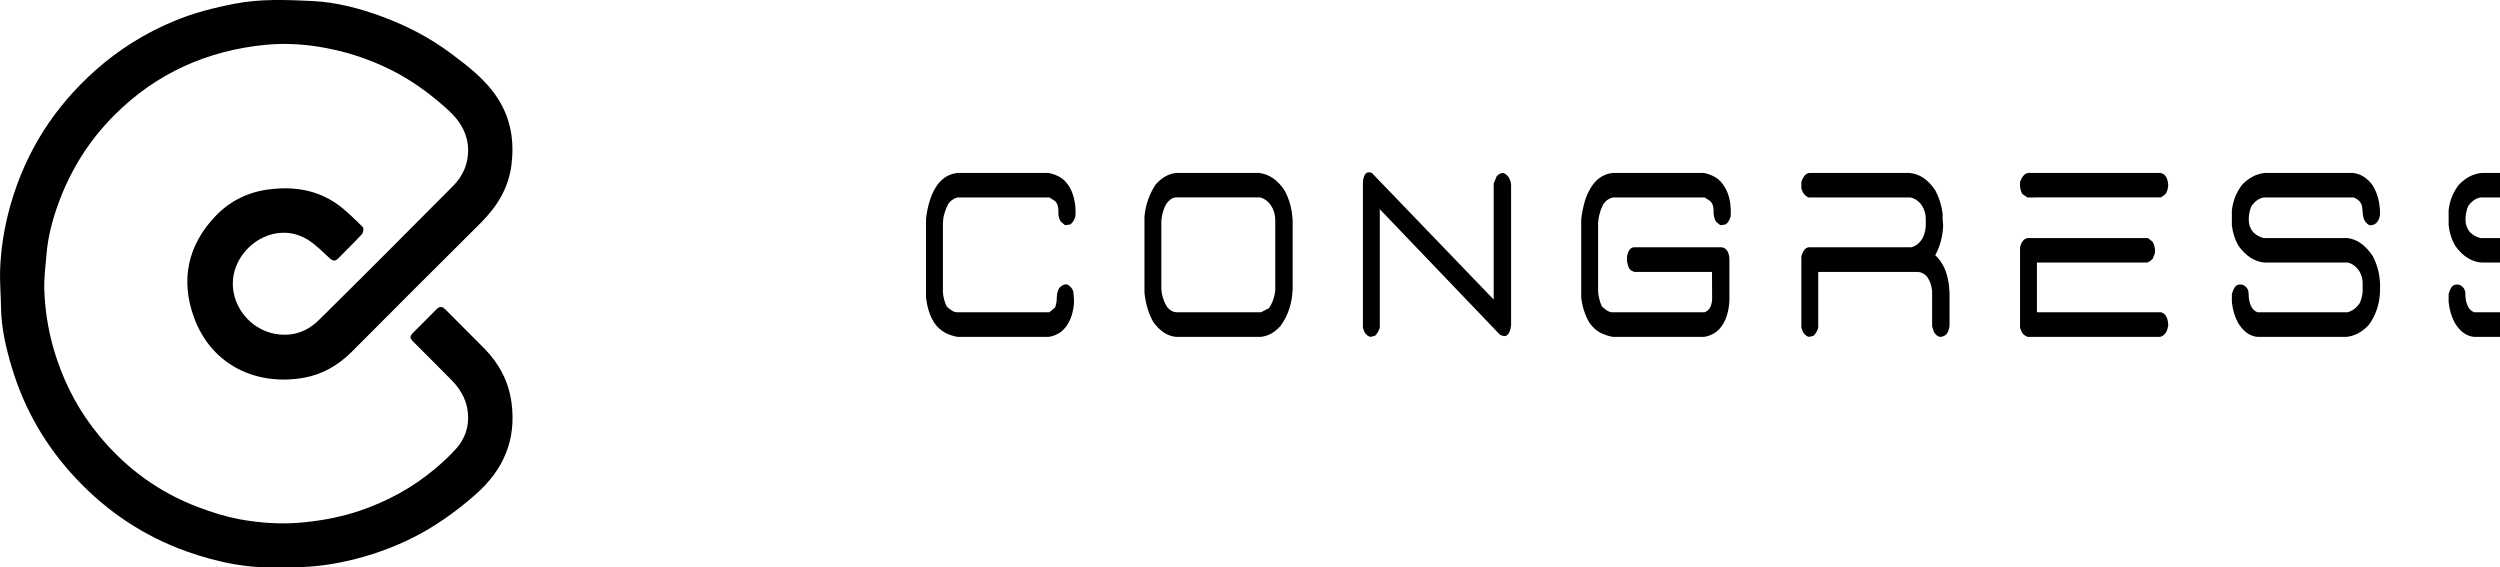 <svg xmlns="http://www.w3.org/2000/svg" height="52.431mm" width="231mm" version="1.1" viewBox="0 0 230.995 52.431">
 <g style="image-rendering:optimizeQuality;shape-rendering:geometricPrecision" transform="matrix(.012 0 0 .017 -679.57 13.993)" clip-rule="evenodd">
  <path d="m64004 1008c-34-4-66-12-97-23-31-12-59-29-83-54-18-20-32-42-42-65s-17-47-21-71v-428c5-35 15-68 29-100 13-31 33-60 60-87 22-20 46-35 71-45 26-10 54-16 83-18h700c32 4 61 12 89 23s53 30 76 57c17 22 29 47 36 74 7 26 9 54 6 82-4 10-9 18-16 26s-15 14-24 18l-39 4-34-20c-14-16-20-35-18-57 1-23-7-41-25-54l-44-20h-707c-13 2-26 6-38 12-13 5-25 14-36 26-11 15-20 31-27 48-7 16-11 34-12 51v378c1 13 4 26 9 39s11 26 20 38c11 8 23 15 36 21 12 6 25 10 38 11h717l44-26c8-16 13-34 13-54 0-19 6-37 20-53 9-7 19-12 29-15 10-4 22-4 35-2 9 4 17 9 25 15s14 13 18 22l6 50c-1 29-8 57-20 84-13 27-31 50-57 70-17 13-36 23-56 29-20 7-41 12-64 14z" class="fil1"/>
  <path d="m65687 1008c-67-4-127-32-178-83-35-45-57-97-66-157v-415c9-64 37-121 86-173 47-38 100-59 158-63h641c76 7 140 38 193 94 38 48 59 104 63 166v371c-4 78-35 144-93 200-45 36-96 56-154 60zm714-156c27-27 43-58 49-94v-387c-1-34-16-63-43-87-21-18-46-29-73-34h-651c-27 2-50 14-71 34-22 27-35 58-39 93v371c4 38 20 71 47 100 20 16 42 25 67 26h654z" class="fil1"/>
  <path d="m67184 1008c-18-2-33-11-47-26l-12-24v-792c6-44 29-61 69-49l938 688v-631l24-40c15-11 32-17 50-17 34 9 54 30 60 63v765c-9 53-38 70-86 51l-925-682v644c-7 17-19 32-37 44z" class="fil1"/>
  <path d="m69050 1008c-34-4-66-12-98-23-31-12-58-29-83-54-17-20-31-42-41-65-11-23-18-47-22-71v-428c6-35 16-68 29-100 14-31 34-60 61-87 22-20 45-35 71-45s53-16 83-18h700c31 4 61 12 88 23 28 11 53 30 76 57 18 22 30 47 37 74 6 26 8 54 6 82-4 10-10 18-16 26-7 8-15 14-24 18l-40 4-34-20c-13-16-19-35-18-57 1-23-7-41-25-54l-44-20h-706c-14 2-27 6-39 12-12 5-24 14-36 26-11 15-20 31-26 48-7 16-11 34-13 51v378c2 13 5 26 10 39 4 13 11 26 19 38 12 8 24 15 36 21s25 10 39 11h716c35-9 54-32 58-69l-1-150h-597c-24-6-39-13-43-22-5-8-9-17-12-27-4-10-4-22-2-36 9-33 28-50 57-49h672c36 4 56 25 59 63v227c-2 29-9 57-21 84s-31 50-56 70c-18 13-36 23-56 29-20 7-41 12-64 14z" class="fil1"/>
  <path d="m70561 1008c-18-2-34-11-47-26l-13-24v-388c13-31 32-47 56-49h789c35-5 65-22 89-50 14-21 22-42 24-64v-44c-2-31-16-57-40-79-22-18-48-29-77-34h-785c-28-8-46-24-56-49v-35c15-31 35-47 60-49h771c78 4 145 36 200 94 29 38 48 80 57 126v34l4 30c-3 60-23 114-61 163 41 27 70 61 88 103 13 32 20 65 22 101v177c-5 41-29 62-73 63-18-2-33-11-47-26l-14-31v-193c-4-29-17-55-39-77-20-16-42-24-67-26h-771v303c-6 17-19 32-36 44z" class="fil1"/>
  <path d="m72241 250-39-19c-7-9-12-19-15-29s-3-22-2-36c14-28 34-45 60-49h1022c38 6 57 29 59 70-2 9-4 17-7 25-4 7-9 15-16 21l-34 17zm4 758c-9-2-17-5-25-9-8-3-15-9-22-17l-13-24v-437c9-28 27-45 56-50h929l36 20c7 9 12 19 15 28 4 10 4 21 2 35l-17 30c-7 4-13 8-20 12-7 3-14 6-23 8h-848v270h954c36 6 55 30 57 71-7 36-28 57-63 63z" class="fil1"/>
  <path d="m74013 1008c-60-4-110-30-150-77-25-33-41-71-47-113v-43c10-23 21-38 31-44 11-7 27-9 49-7 33 9 49 26 49 51 0 24 6 45 17 63s28 30 51 36h694c36-6 67-23 94-50 11-18 18-37 22-59v-51c-1-31-16-57-43-79-20-16-43-26-70-31h-640c-78-4-146-35-205-93-26-34-43-70-49-110v-81c9-53 35-99 80-140 53-38 111-59 174-63h678c59 4 110 27 152 67 38 44 57 96 57 157-2 17-10 33-26 46-16 11-35 16-57 14-22-10-36-22-42-35-6-14-10-33-12-59-2-25-24-45-66-57h-692c-38 5-70 21-96 48-13 22-20 46-20 73 0 26 11 48 33 67 24 17 52 28 83 33h645c73 6 138 39 193 97 34 44 53 94 57 150v43c-4 71-34 133-89 184-52 38-109 59-171 63z" class="fil1"/>
  <path d="m75682 1008c-61-4-111-30-150-77-25-33-41-71-47-113v-43c10-23 20-38 31-44 10-7 27-9 49-7 32 9 49 26 49 51 0 24 5 45 17 63 11 18 28 30 51 36h694c35-6 66-23 93-50 11-18 19-37 23-59v-51c-2-31-16-57-43-79-20-16-44-26-70-31h-640c-79-4-147-35-205-93-27-34-43-70-49-110v-81c8-53 35-99 80-140 53-38 111-59 174-63h677c60 4 111 27 153 67 38 44 57 96 57 157-2 17-11 33-27 46-15 11-34 16-56 14-22-10-36-22-42-35-6-14-10-33-12-59-2-25-24-45-66-57h-692c-38 5-70 21-96 48-13 22-20 46-20 73 0 26 11 48 33 67 24 17 52 28 83 33h645c73 6 138 39 193 97 34 44 53 94 57 150v43c-4 71-34 133-90 184-51 38-108 59-170 63z" class="fil1"/>
  <path d="m77680 1008c-18-2-34-11-47-26l-14-27v-334l-500-410-3-10v-35c18-46 51-61 100-44l474 379 475-384c55-8 86 15 92 70-2 20-11 37-27 50l-481 384v337l-16 30c-16 13-34 20-53 20z" class="fil1"/>
 </g>
 <path style="image-rendering:optimizeQuality;shape-rendering:geometricPrecision" d="m26.142 52.393c-3.02 0.2-5.99-0.41-8.87-1.43-3.94-1.4-7.34-3.66-10.21-6.71-2.8-2.96-4.8-6.4-5.97-10.29-0.54-1.8-0.97-3.63-1-5.52-0.01-1.11-0.11-2.22-0.09-3.33 0.06-2.13 0.4-4.21 0.99-6.26 1.41-4.9 4.05-9.01 7.86-12.39 2.16-1.91 4.58-3.42 7.24-4.52 1.82-0.76 3.71-1.24 5.65-1.61 2.35-0.45 4.72-0.35 7.06-0.24 2.25 0.1 4.45 0.68 6.58 1.47 2.22 0.83 4.31 1.91 6.22 3.33 1.66 1.23 3.31 2.49 4.44 4.28 1.16 1.85 1.48 3.85 1.22 6.01-0.26 2.2-1.34 3.91-2.87 5.44-3.98 3.95-7.94 7.92-11.9 11.89-1.23 1.23-2.68 2.07-4.36 2.38-4.36 0.8-8.59-1.09-10.22-5.59-1.25-3.46-0.56-6.66 2-9.34 1.36-1.42 3.06-2.25 5.07-2.48 2.22-0.26 4.29 0.07 6.13 1.35 0.87 0.61 1.63 1.39 2.4 2.14 0.11 0.1 0.06 0.52-0.06 0.65-0.72 0.78-1.49 1.52-2.23 2.28-0.27 0.26-0.49 0.21-0.76-0.04-0.64-0.58-1.25-1.22-1.97-1.68-2.15-1.38-4.71-0.51-6.05 1.3-2.28 3.08-0.06 7.03 3.28 7.41 1.49 0.18 2.74-0.33 3.75-1.33 4.15-4.1 8.27-8.24 12.39-12.38 0.88-0.89 1.39-2 1.39-3.25 0.01-1.49-0.69-2.7-1.76-3.69-1.42-1.31-2.96-2.47-4.65-3.41-2.09-1.14-4.31-1.93-6.64-2.38-1.84-0.36-3.73-0.49-5.59-0.32-5.45 0.52-10.19 2.63-14.08 6.54-2.25 2.26-3.92 4.89-5.04 7.86-0.62 1.65-1.08 3.34-1.21 5.1-0.09 1.05-0.23 2.11-0.19 3.16 0.07 2.2 0.47 4.36 1.18 6.46 0.87 2.56 2.14 4.88 3.85 6.96 2.47 3.01 5.52 5.26 9.17 6.64 1.23 0.47 2.5 0.87 3.8 1.12 2 0.37 4.03 0.5 6.09 0.28 1.73-0.18 3.43-0.51 5.08-1.07 2.53-0.86 4.85-2.12 6.9-3.84 0.72-0.6 1.41-1.24 2.03-1.94 0.69-0.78 1.06-1.76 1.06-2.8 0.01-1.36-0.57-2.51-1.52-3.47-1.15-1.17-2.31-2.32-3.47-3.48-0.45-0.44-0.44-0.57 0.01-1.01 0.67-0.66 1.33-1.33 1.99-2 0.37-0.38 0.57-0.37 0.94 0 1.19 1.2 2.39 2.39 3.58 3.59 1.35 1.39 2.21 3.01 2.48 4.97 0.46 3.44-0.74 6.2-3.29 8.46-1.95 1.72-4.06 3.2-6.42 4.31-2.03 0.94-4.13 1.62-6.34 2.04-1.66 0.32-3.32 0.45-5.07 0.38z" fill-rule="evenodd" class="fil2" clip-rule="evenodd" stroke-width=".01"/>
/&gt;</svg>
